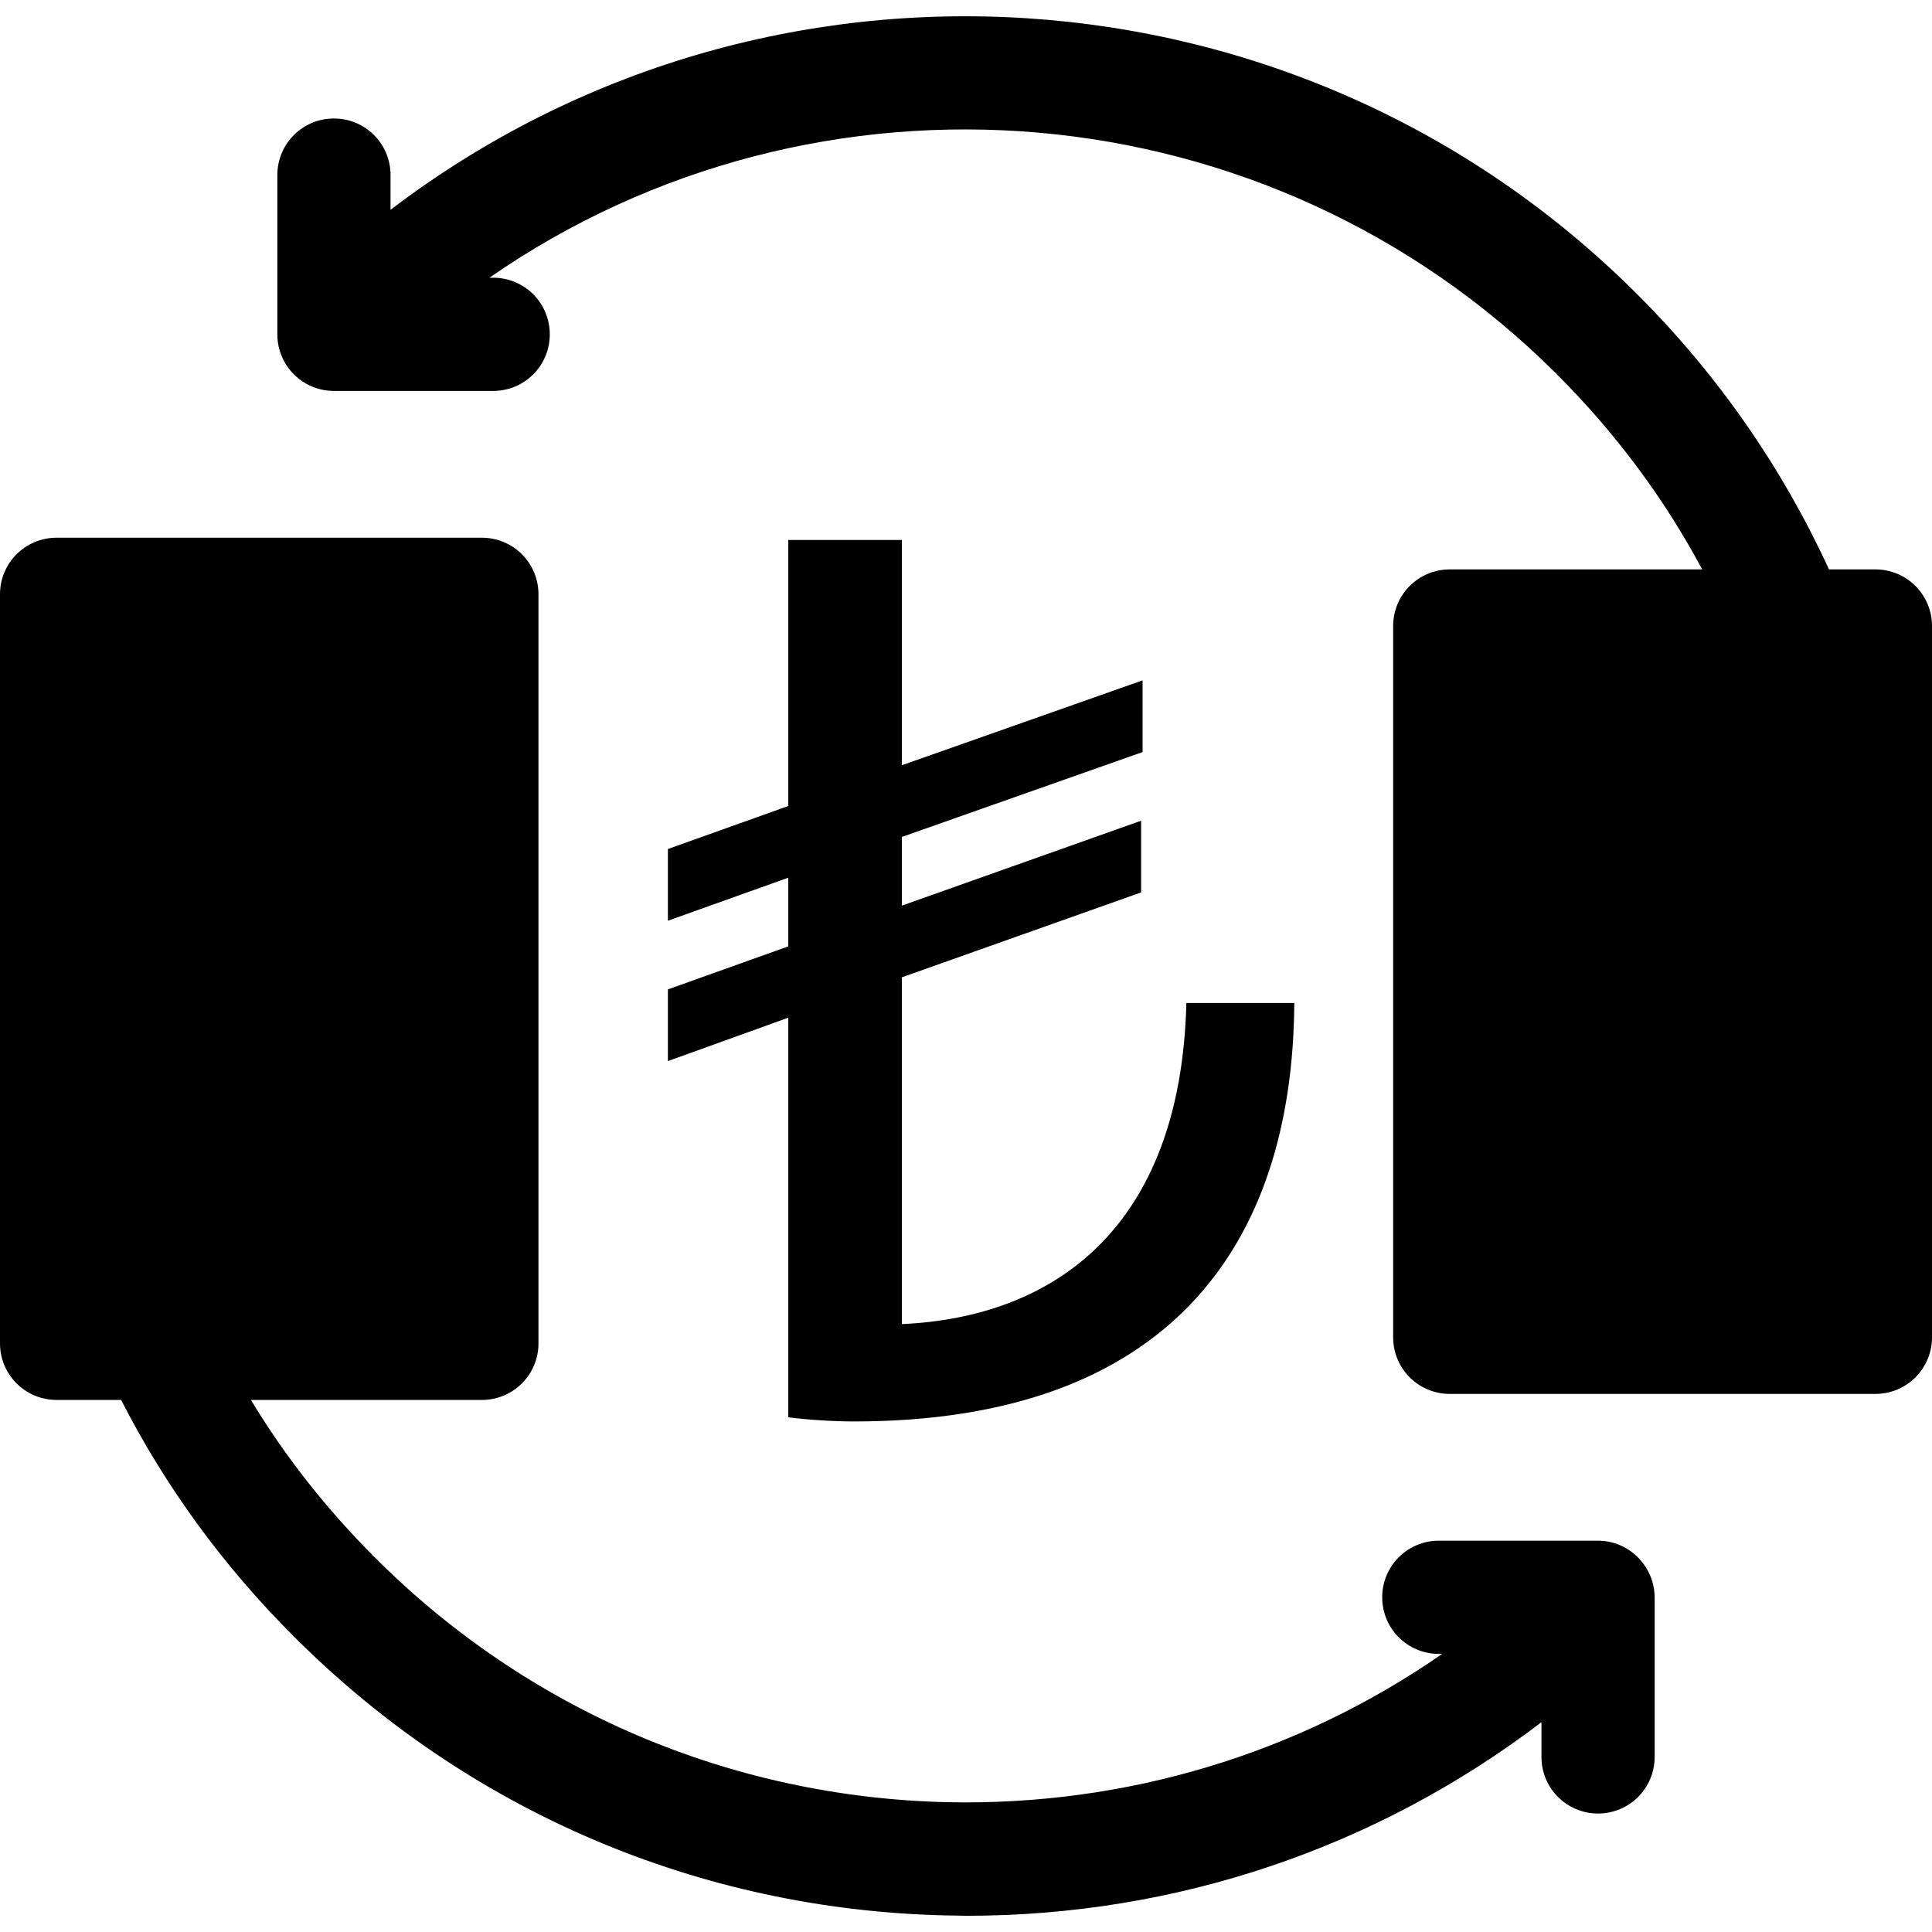 <?xml version="1.0" encoding="utf-8"?>
<!-- Generator: Adobe Illustrator 21.1.0, SVG Export Plug-In . SVG Version: 6.00 Build 0)  -->
<svg version="1.1" id="Capa_1" xmlns="http://www.w3.org/2000/svg" xmlns:xlink="http://www.w3.org/1999/xlink" x="0px" y="0px"
	 viewBox="0 0 512 512" style="enable-background:new 0 0 512 512;" xml:space="preserve">
<g>
	<path d="M423.5,408.3h-42.2c-8.3,0-15,6.7-15,15s6.7,15,15,15h0.9c-38.2,26.5-83.8,40.3-131.1,39.3
		c-57.3-1.3-111.3-24.3-151.8-64.9C86.6,400,75.6,386.1,66.5,371h61.2c8.3,0,15-6.7,15-15V157.5c0-8.3-6.7-15-15-15H15
		c-8.3,0-15,6.7-15,15V356c0,8.3,6.7,15,15,15h17.1c11.8,23.1,27.2,44.2,46,62.9c46.1,46.1,107.3,72.2,172.4,73.7
		c1.9,0,3.8,0.1,5.7,0.1c55.5,0,108.6-18,152.3-51.3v9.2c0,8.3,6.7,15,15,15s15-6.7,15-15v-42.2
		C438.5,415.1,431.7,408.3,423.5,408.3L423.5,408.3z"/>
	<path d="M497,150.9h-12.3c-12.4-27-29.4-51.5-50.8-72.9c-89.6-89.6-231.2-98-330.4-22.4v-9.2c0-8.3-6.7-15-15-15s-15,6.7-15,15
		v42.2c0,8.3,6.7,15,15,15h42.2c8.3,0,15-6.7,15-15s-6.7-15-15-15h-1c86.8-60.2,206.4-50.9,282.9,25.6
		c15.5,15.5,28.4,32.8,38.5,51.7h-66.9c-8.3,0-15,6.7-15,15v188.5c0,8.3,6.7,15,15,15H497c8.3,0,15-6.7,15-15V165.9
		C512,157.6,505.3,150.9,497,150.9L497,150.9z"/>
	<g>
		<path d="M343,265.8c-0.4,64.7-33.7,110.9-116.7,110.9c-5.1,0-12-0.4-17.4-1.1V269.7L177,281.2v-19l31.9-11.4v-18.2L177,244v-19
			l31.9-11.4v-70.5H239v59.7l63.8-22.5v19L239,221.8V240l63.4-22.5v19L239,259v91.9c39.9-1.8,73.9-25,75.4-85.1H343z"/>
	</g>
</g>
</svg>
